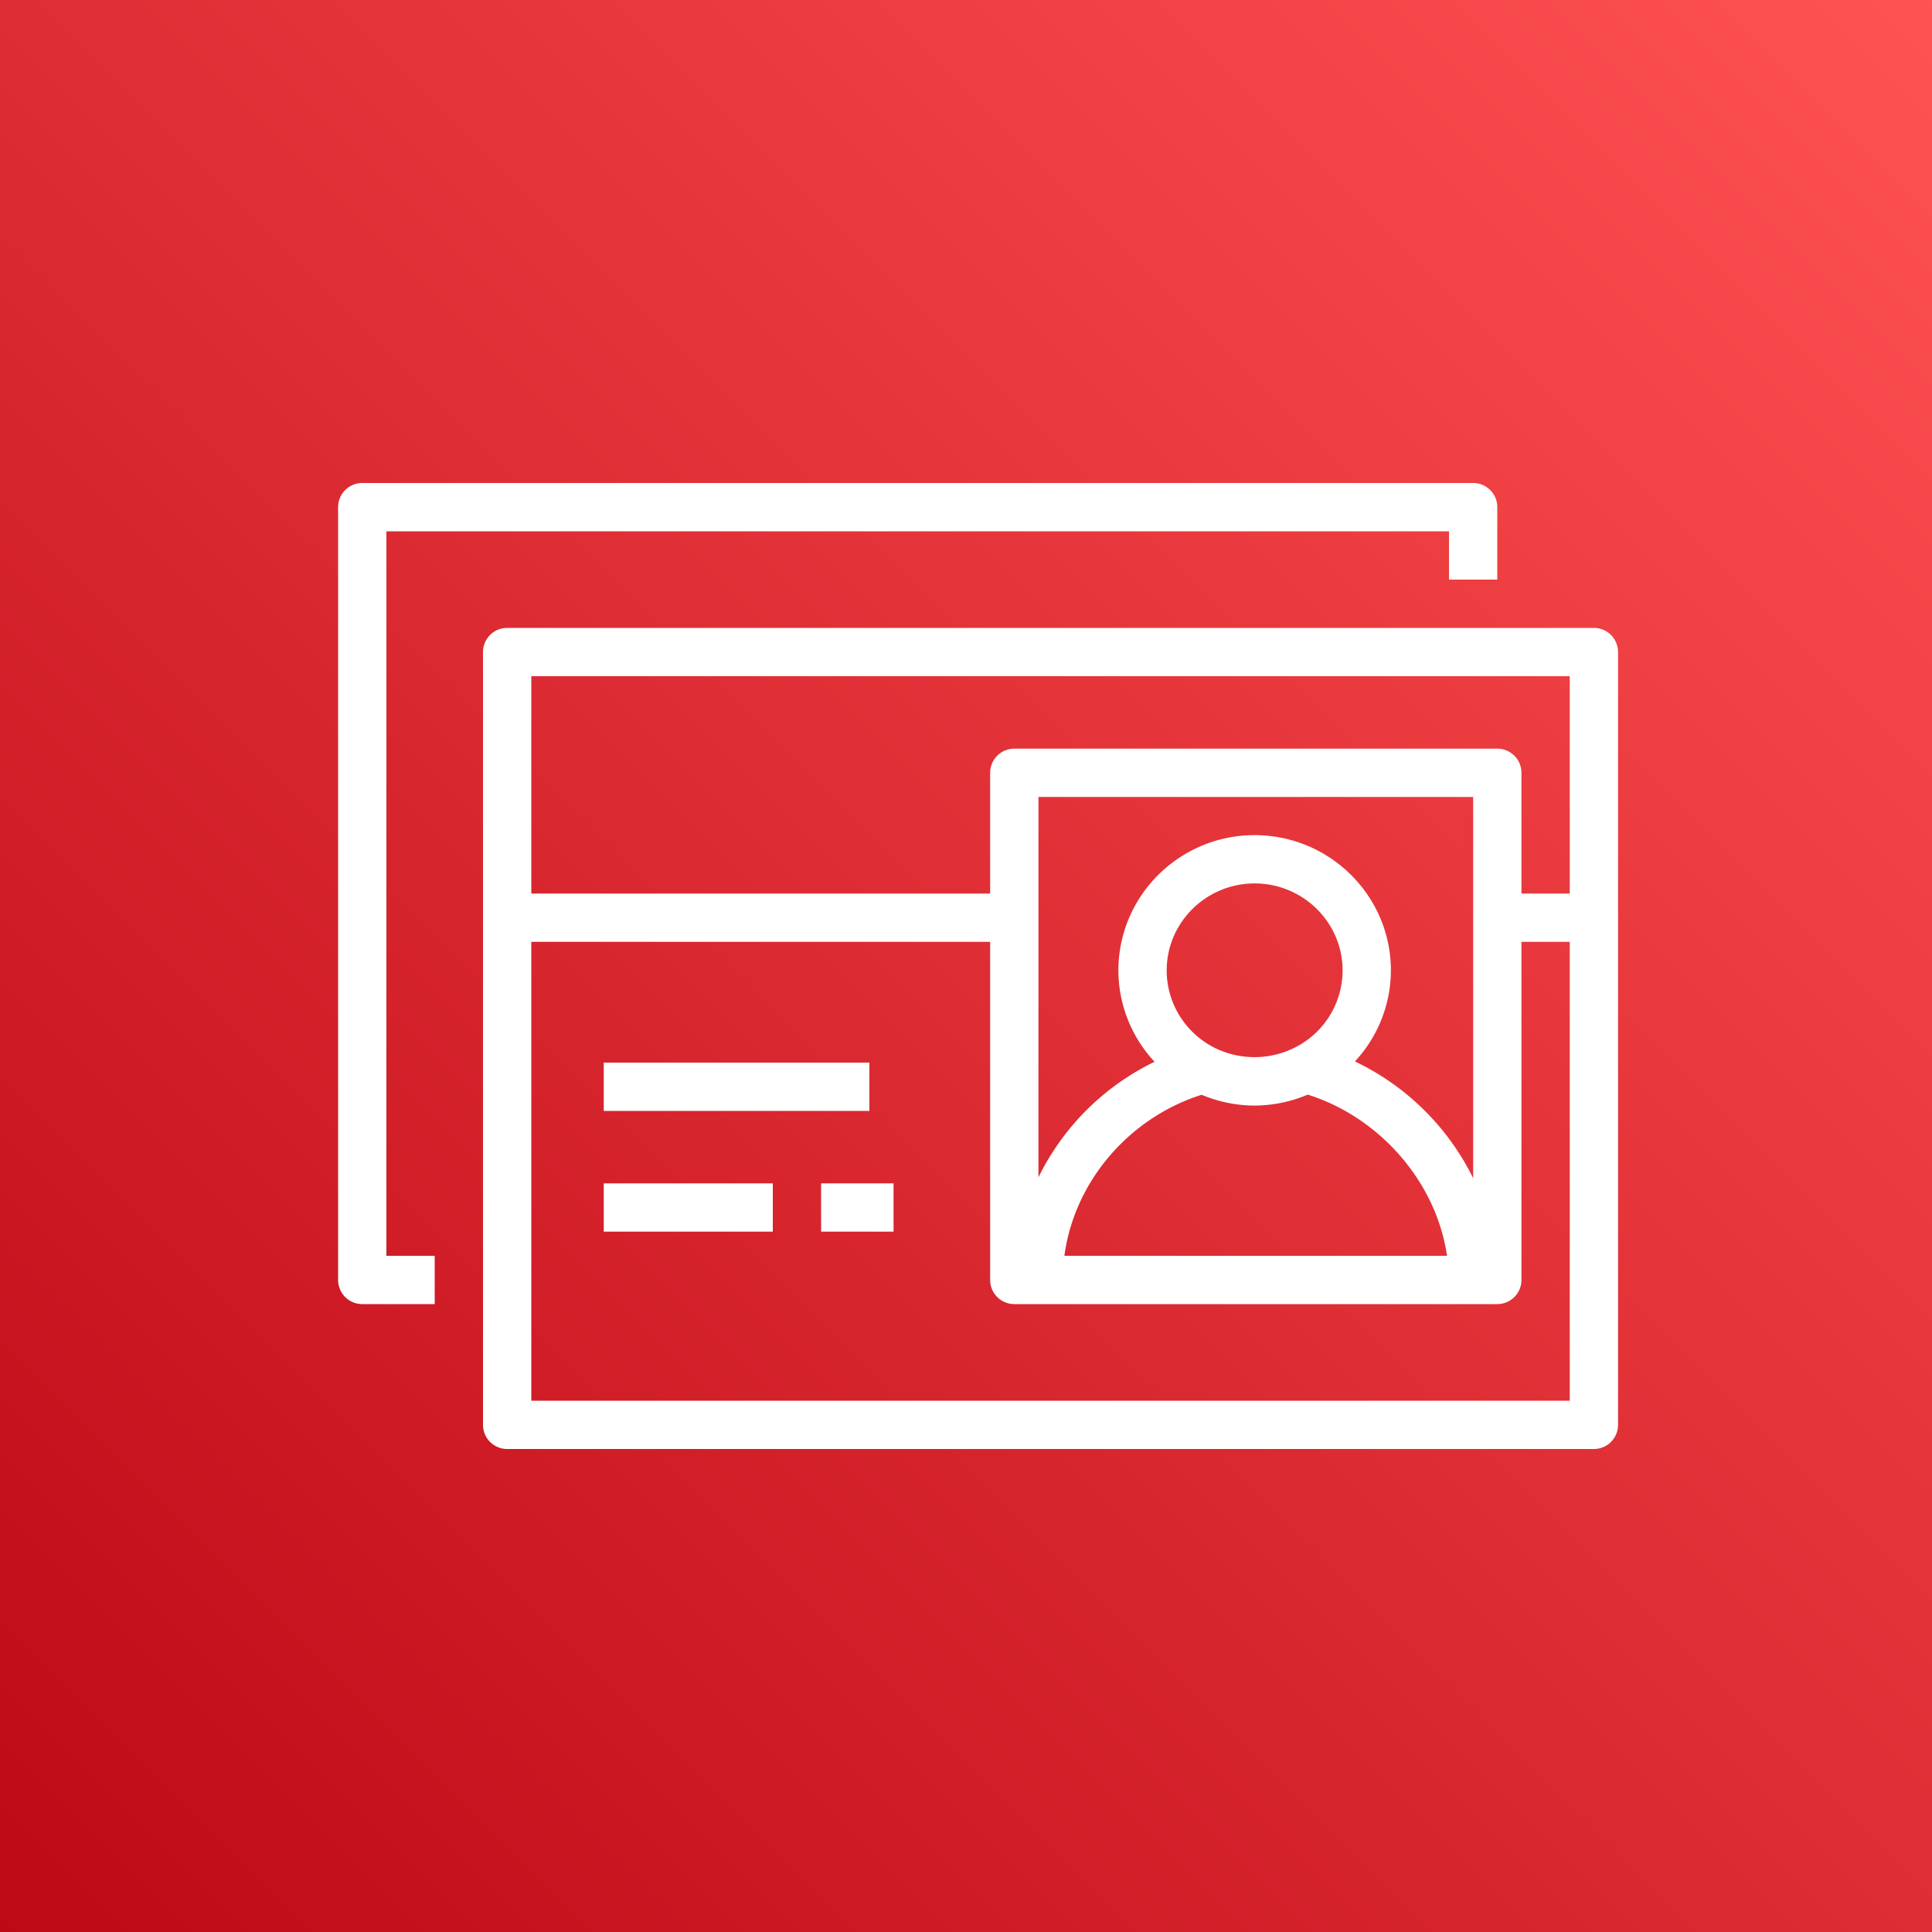 <svg xmlns="http://www.w3.org/2000/svg" width="80" height="80"><rect width="100%" height="100%" fill="#333333" stroke="none"/><defs><linearGradient id="a" x1="0%" x2="100%" y1="100%" y2="0%"><stop offset="0%" stop-color="#BD0816"/><stop offset="100%" stop-color="#FF5252"/></linearGradient></defs><g fill="none" fill-rule="evenodd"><path fill="url(#a)" d="M0 0h80v80H0z"/><path fill="#FFF" d="M34 51h3v-2h-3v2Zm-9 0h7v-2h-7v2Zm0-5h11v-2H25v2Zm40 12V39h-2v14a1 1 0 0 1-1 1H42a1 1 0 0 1-1-1V39H22v19h43Zm-20.926-6h15.844c-.438-3.017-2.74-5.716-5.766-6.675a5.678 5.678 0 0 1-2.201.454c-.754 0-1.5-.157-2.195-.447-3.036.967-5.274 3.619-5.682 6.668Zm9.635-8.67a3.582 3.582 0 0 0 1.885-3.145c0-1.987-1.634-3.604-3.643-3.604-2.008 0-3.641 1.617-3.641 3.604 0 1.308.719 2.513 1.877 3.146a3.717 3.717 0 0 0 3.522-.001ZM61 33H43v15.75a10.4 10.4 0 0 1 4.808-4.784 5.558 5.558 0 0 1-1.498-3.781c0-3.09 2.531-5.604 5.641-5.604 3.111 0 5.643 2.514 5.643 5.604a5.55 5.55 0 0 1-1.49 3.767A10.48 10.48 0 0 1 61 48.787V33Zm-39-5v9h19v-5a1 1 0 0 1 1-1h20a1 1 0 0 1 1 1v5h2v-9H22Zm45-1v32a1 1 0 0 1-1 1H21a1 1 0 0 1-1-1V27a1 1 0 0 1 1-1h45a1 1 0 0 1 1 1ZM16 52h2v2h-3a1 1 0 0 1-1-1V21a1 1 0 0 1 1-1h46a1 1 0 0 1 1 1v3h-2v-2H16v30Z"/></g></svg>